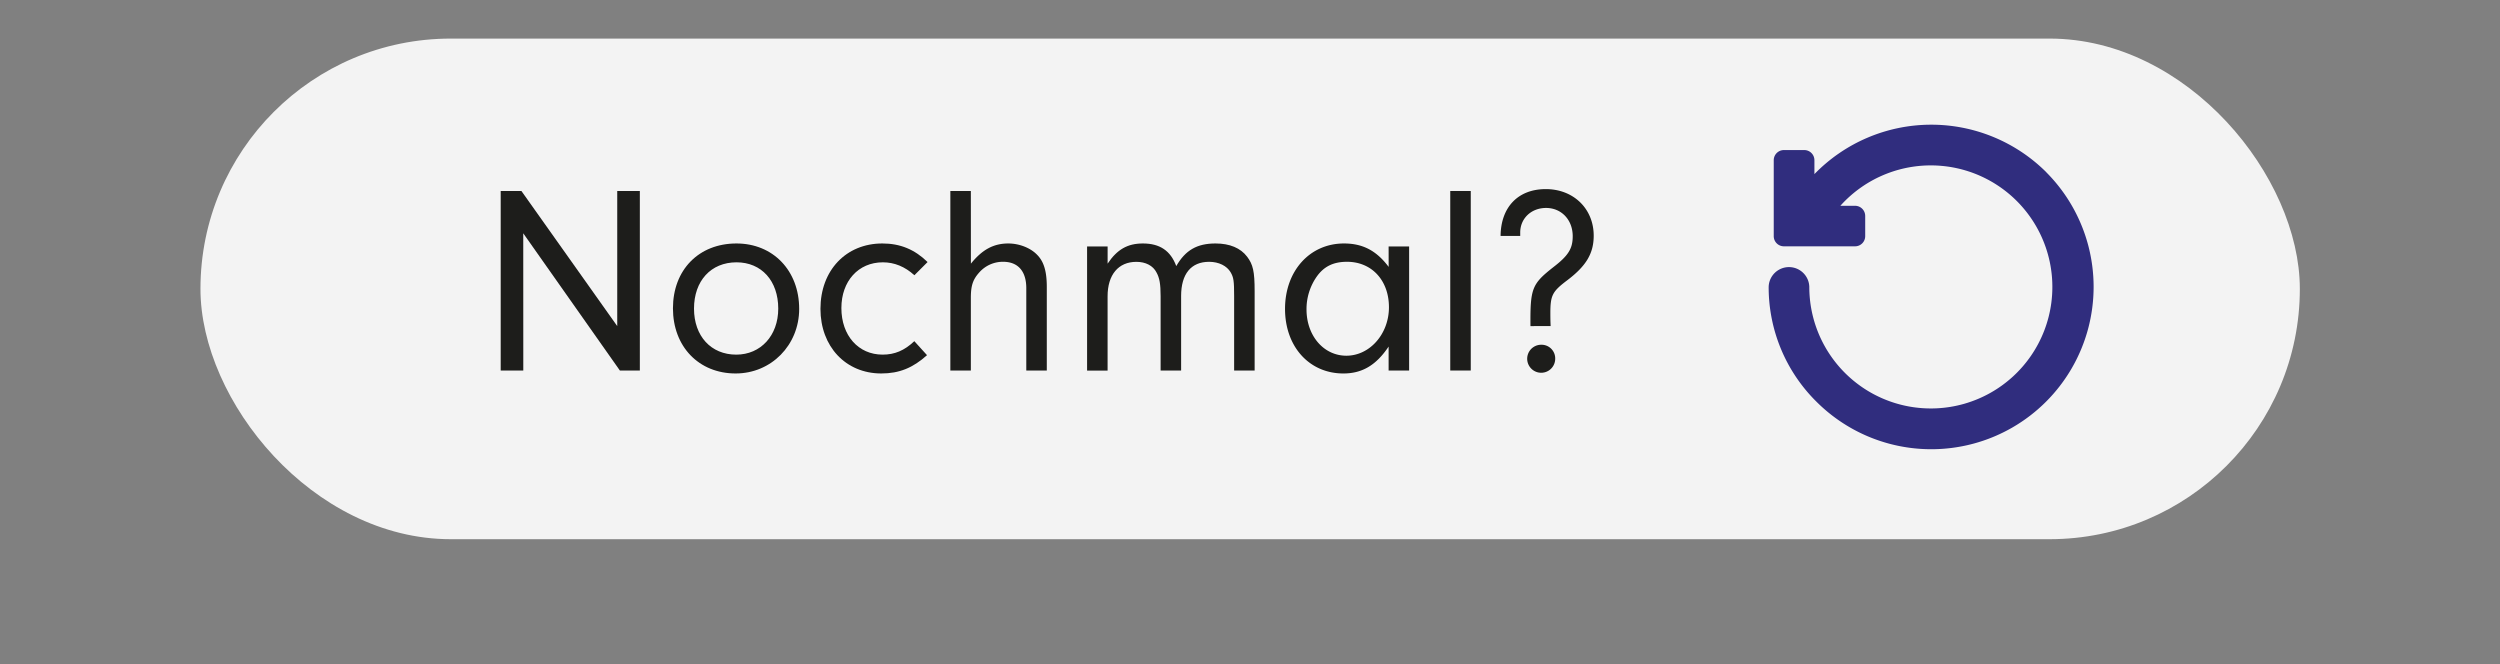 <svg id="Ebene_1" data-name="Ebene 1" xmlns="http://www.w3.org/2000/svg" viewBox="0 0 1585 421"><rect x="0" y="0" width="1585" height="421" fill="#808080" stroke="none"/><defs><style>.cls-1{fill:#fff;opacity:0.9;}.cls-2{fill:#302d7e;}.cls-3{fill:#1d1d1b;}</style></defs><rect class="cls-1" x="127.09" y="24.46" width="1331.01" height="317.39" rx="158.7"/><path class="cls-2" d="M1297.34,109.18a103.27,103.27,0,0,0-147,1.21v-8.83a6.44,6.44,0,0,0-6.44-6.42H1131a6.45,6.45,0,0,0-6.45,6.42v48.19a6.45,6.45,0,0,0,6.45,6.42h45.09a6.44,6.44,0,0,0,6.45-6.42V136.9a6.44,6.44,0,0,0-6.45-6.43h-9.3a77.05,77.05,0,1,1-19.69,51.4,12.89,12.89,0,0,0-25.77,0,102,102,0,0,0,30.19,72.69,102.94,102.94,0,0,0,145.78-145.38Z"/><path class="cls-3" d="M331.77,234.91H317.44V121.09h13.14l60.75,85.66V121.09h14.33V234.91H393l-61.26-87Z"/><path class="cls-3" d="M506.68,195.83c0,23-17.75,40.95-40.27,40.95-23.38,0-39.76-17.06-39.76-41.29,0-24.4,16.38-41.13,40.27-41.13C490.13,154.36,506.68,171.6,506.68,195.83ZM440,195.66c0,17.4,10.75,29.18,26.79,29.18,15.53,0,26.62-12.12,26.62-29.18,0-17.58-10.58-29.35-26.45-29.35C450.71,166.31,440,178.08,440,195.66Z"/><path class="cls-3" d="M587.73,225.18c-8.87,8-17.57,11.6-29,11.6-22.52,0-38.56-17.06-38.56-40.95,0-24.4,16.21-41.47,39.25-41.47,11.26,0,20.47,3.76,28.66,11.78l-8.36,8.36q-9-8.19-20-8.19c-15.53,0-26.28,11.94-26.28,29,0,17.4,10.75,29.52,26.11,29.52,7.67,0,13.82-2.56,20.13-8.53Z"/><path class="cls-3" d="M615.55,167.16c7.16-8.87,14.33-12.8,23.72-12.8,6.82,0,14,2.73,18.25,7.17,4.27,4.27,6.15,10.41,6.15,20.48v52.9h-13V182.69c0-10.75-5.29-16.72-14.68-16.72a20,20,0,0,0-15.35,7c-3.93,4.44-5.12,8.36-5.12,15.87v46.08h-13V121.09h13Z"/><path class="cls-3" d="M702.23,156.24v10.92c6-9,12.63-12.8,22.36-12.8,10.75,0,17.57,4.61,21.16,14.34,5.8-10.07,13.13-14.34,24.91-14.34,9,0,15.87,2.9,20,8.37,3.76,4.94,4.78,9.38,4.78,21.84v50.34h-13V187.64c0-9.56-.34-11.78-2.22-15-2.38-4.09-7.5-6.65-13.65-6.65-11.43,0-17.74,7.68-17.74,21.67v47.27h-13v-47.1c0-7.68-.68-11.6-2.56-15-2.22-4.43-7-6.82-12.8-6.82-11.43,0-18.26,8.19-18.26,21.84v47.1h-13V156.24Z"/><path class="cls-3" d="M880.38,156.24h13v78.67h-13V219.72c-7.85,11.77-16.72,17.06-28.67,17.06-21.67,0-37-17.06-37-40.95,0-24.06,15.7-41.47,37.37-41.47,12,0,20.65,4.61,28.33,14.85Zm-45.56,19.11a35.87,35.87,0,0,0-6.49,20.82c0,16.72,10.93,29.35,25.26,29.35,14.85,0,27-13.82,27-30.71,0-17.07-10.92-28.84-26.62-28.84C845.4,166,839.43,168.87,834.82,175.35Z"/><path class="cls-3" d="M919.46,234.91V121.09h13V234.91Z"/><path class="cls-3" d="M970.31,206.75c-.17-23.89.85-26.62,14.5-37.37,9.56-7.34,12.29-11.77,12.29-19.62,0-10.41-7.17-17.92-16.9-17.92-9.38,0-16.38,6.65-16.38,15.53v2.22H951.37c.17-18.26,11.09-29.7,28.66-29.7s30.38,12.46,30.38,29.53c0,11.26-4.78,19.28-17.07,28.49-9.21,7-10.41,9.39-10.41,20.82,0,.51,0,4.78.18,8ZM986,227.57a8.88,8.88,0,1,1-8.88-9A8.67,8.67,0,0,1,986,227.57Z"/></svg>
